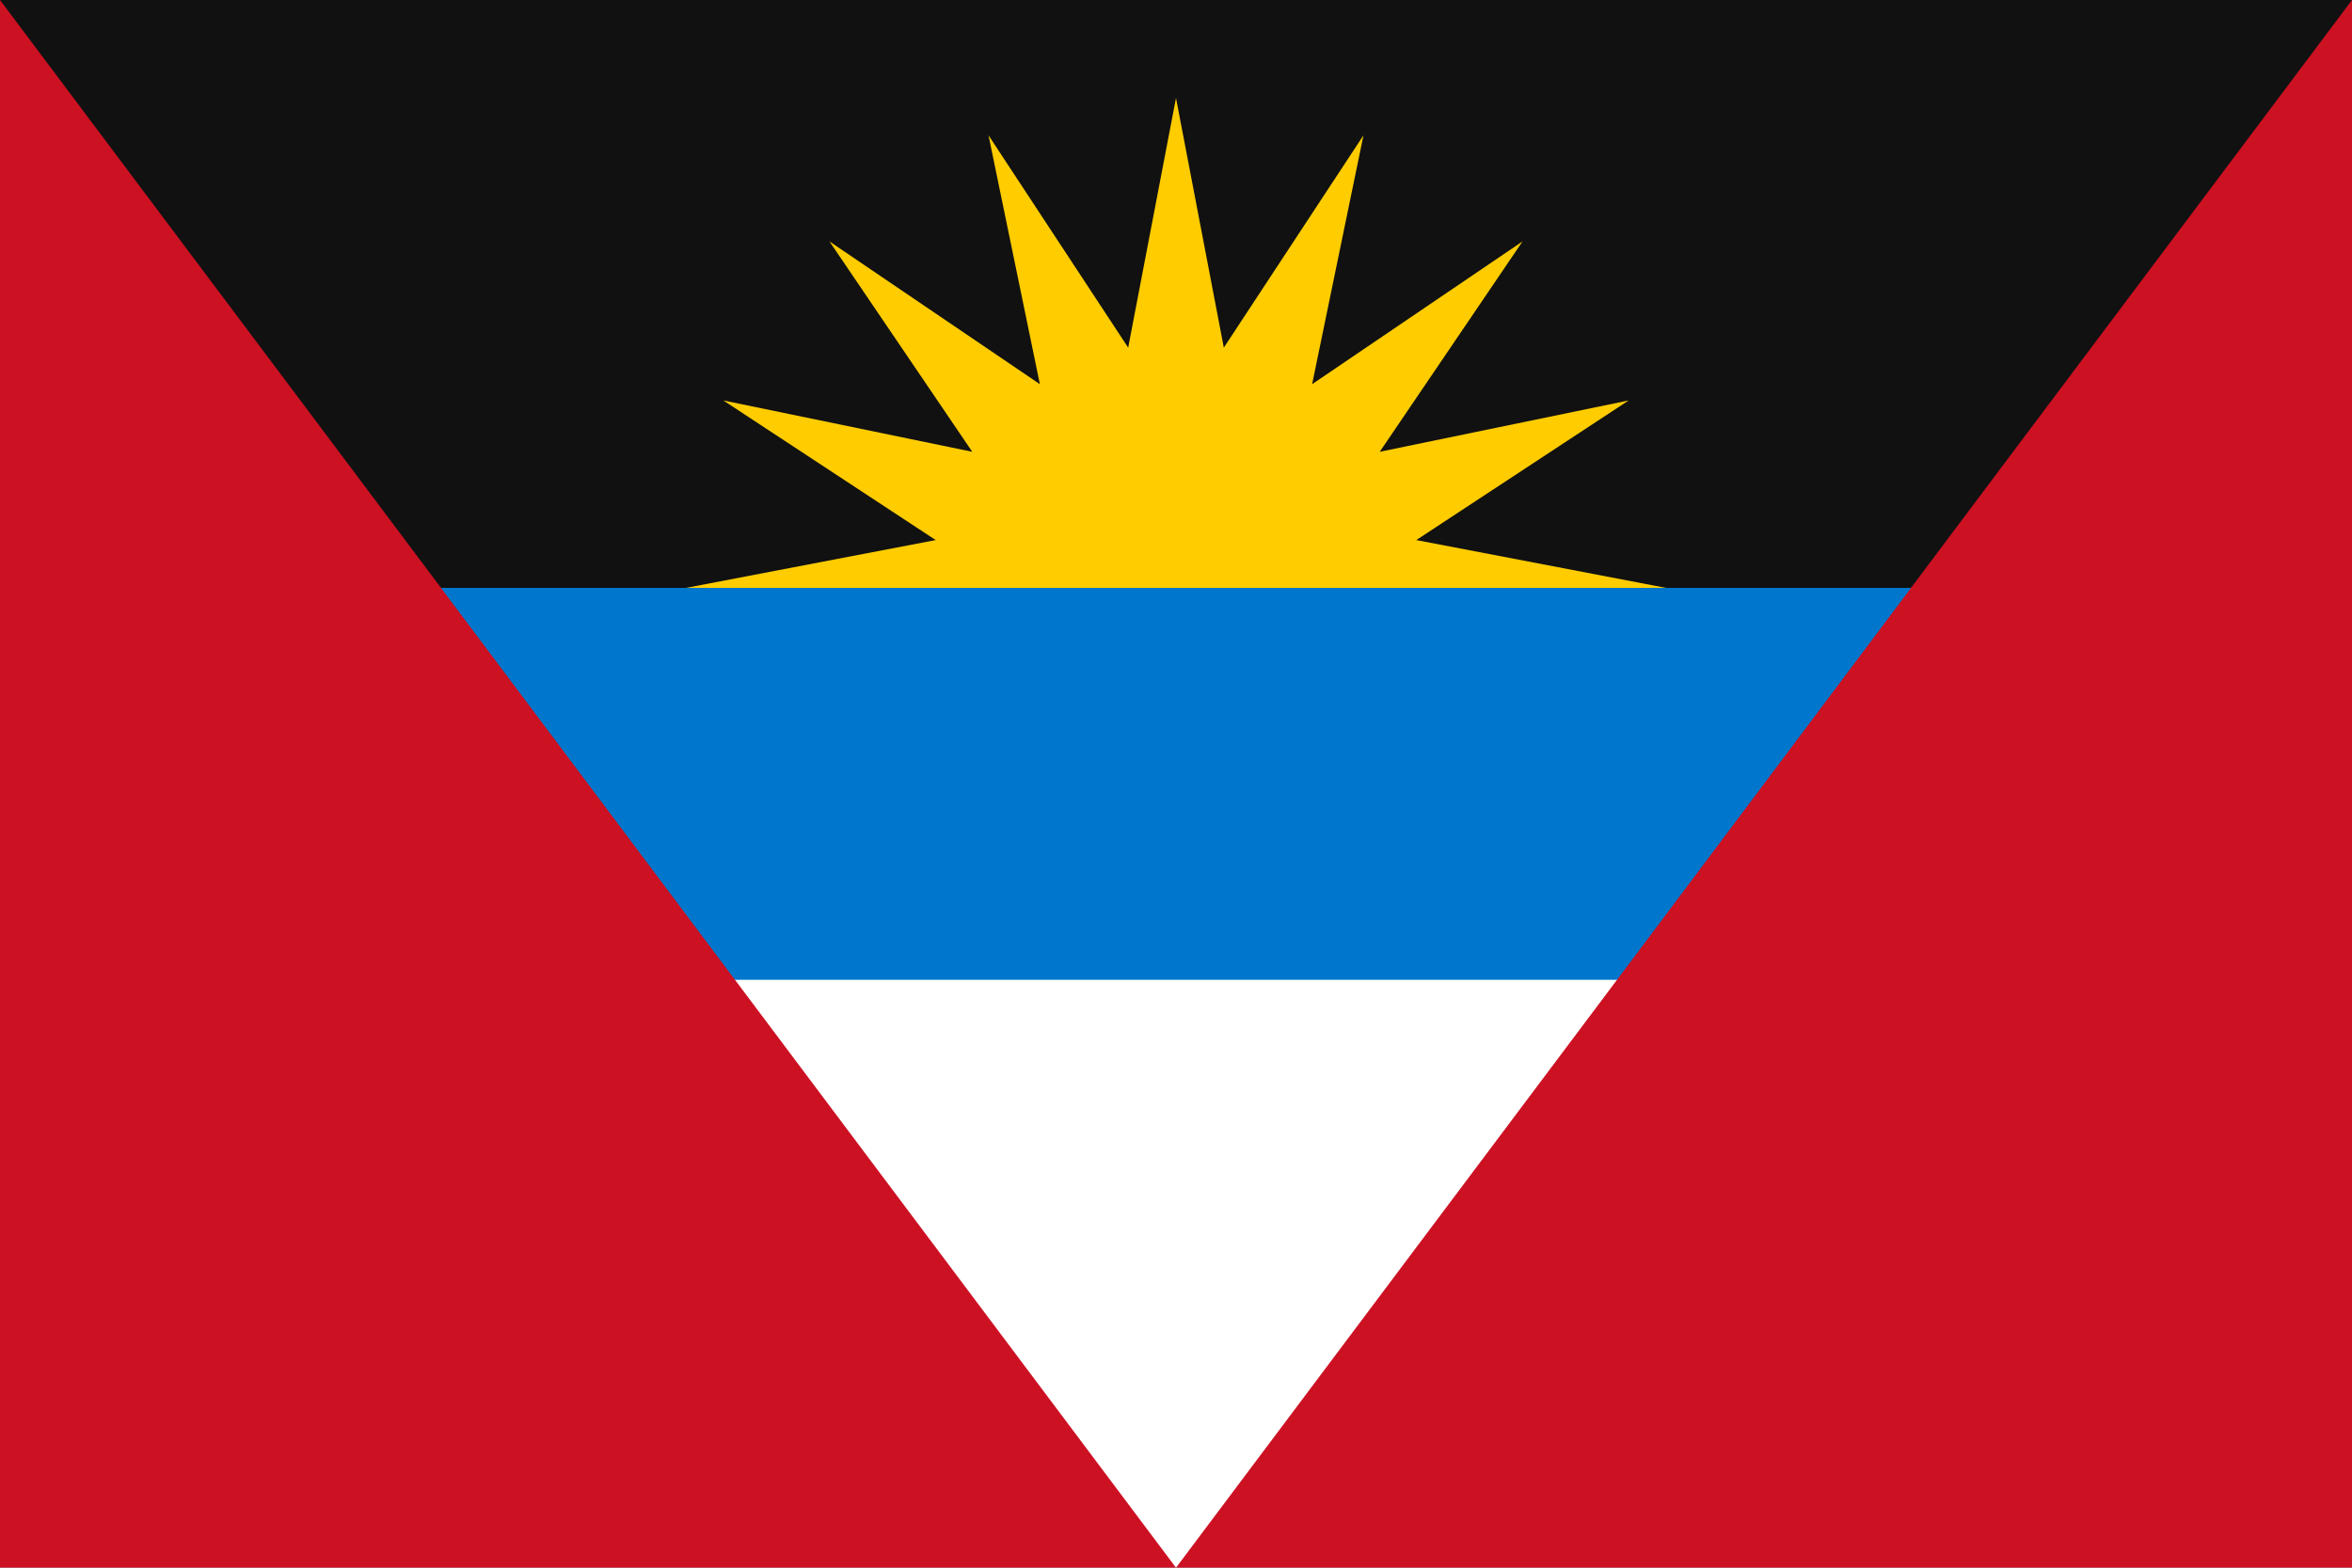 <svg xmlns="http://www.w3.org/2000/svg" width="144" height="96" viewBox="0 0 24 16">
	<path fill="#111" d="M0 0H24v16H0z"/>
	<g fill="#fc0">
		<path d="M 12,1 12.488,3.548 13.913,1.381 13.389,3.921 15.536,2.464 14.079,4.611 16.619,4.087 14.452,5.512 17,6 14.452,6.488 16.619,7.913 14.079,7.389 15.536,9.536 13.389,8.079 13.913,10.619 12.488,8.452 12,11 11.512,8.452 10.087,10.619 10.611,8.079 8.464,9.536 9.921,7.389 7.381,7.913 9.548,6.488 7,6 9.548,5.512 7.381,4.087 9.921,4.611 8.464,2.464 10.611,3.921 10.087,1.381 11.512,3.548 Z"/>
		</g>
	<path fill="#07c" d="M0 6H24V16H0z"/>
	<path fill="#fff" d="M0 10H24V16H0z"/>
	<g fill="#c12">
		<path d="M0 0L12 16H0z"/>
		<path d="M24 0v16h-12z"/>
		</g>
</svg>